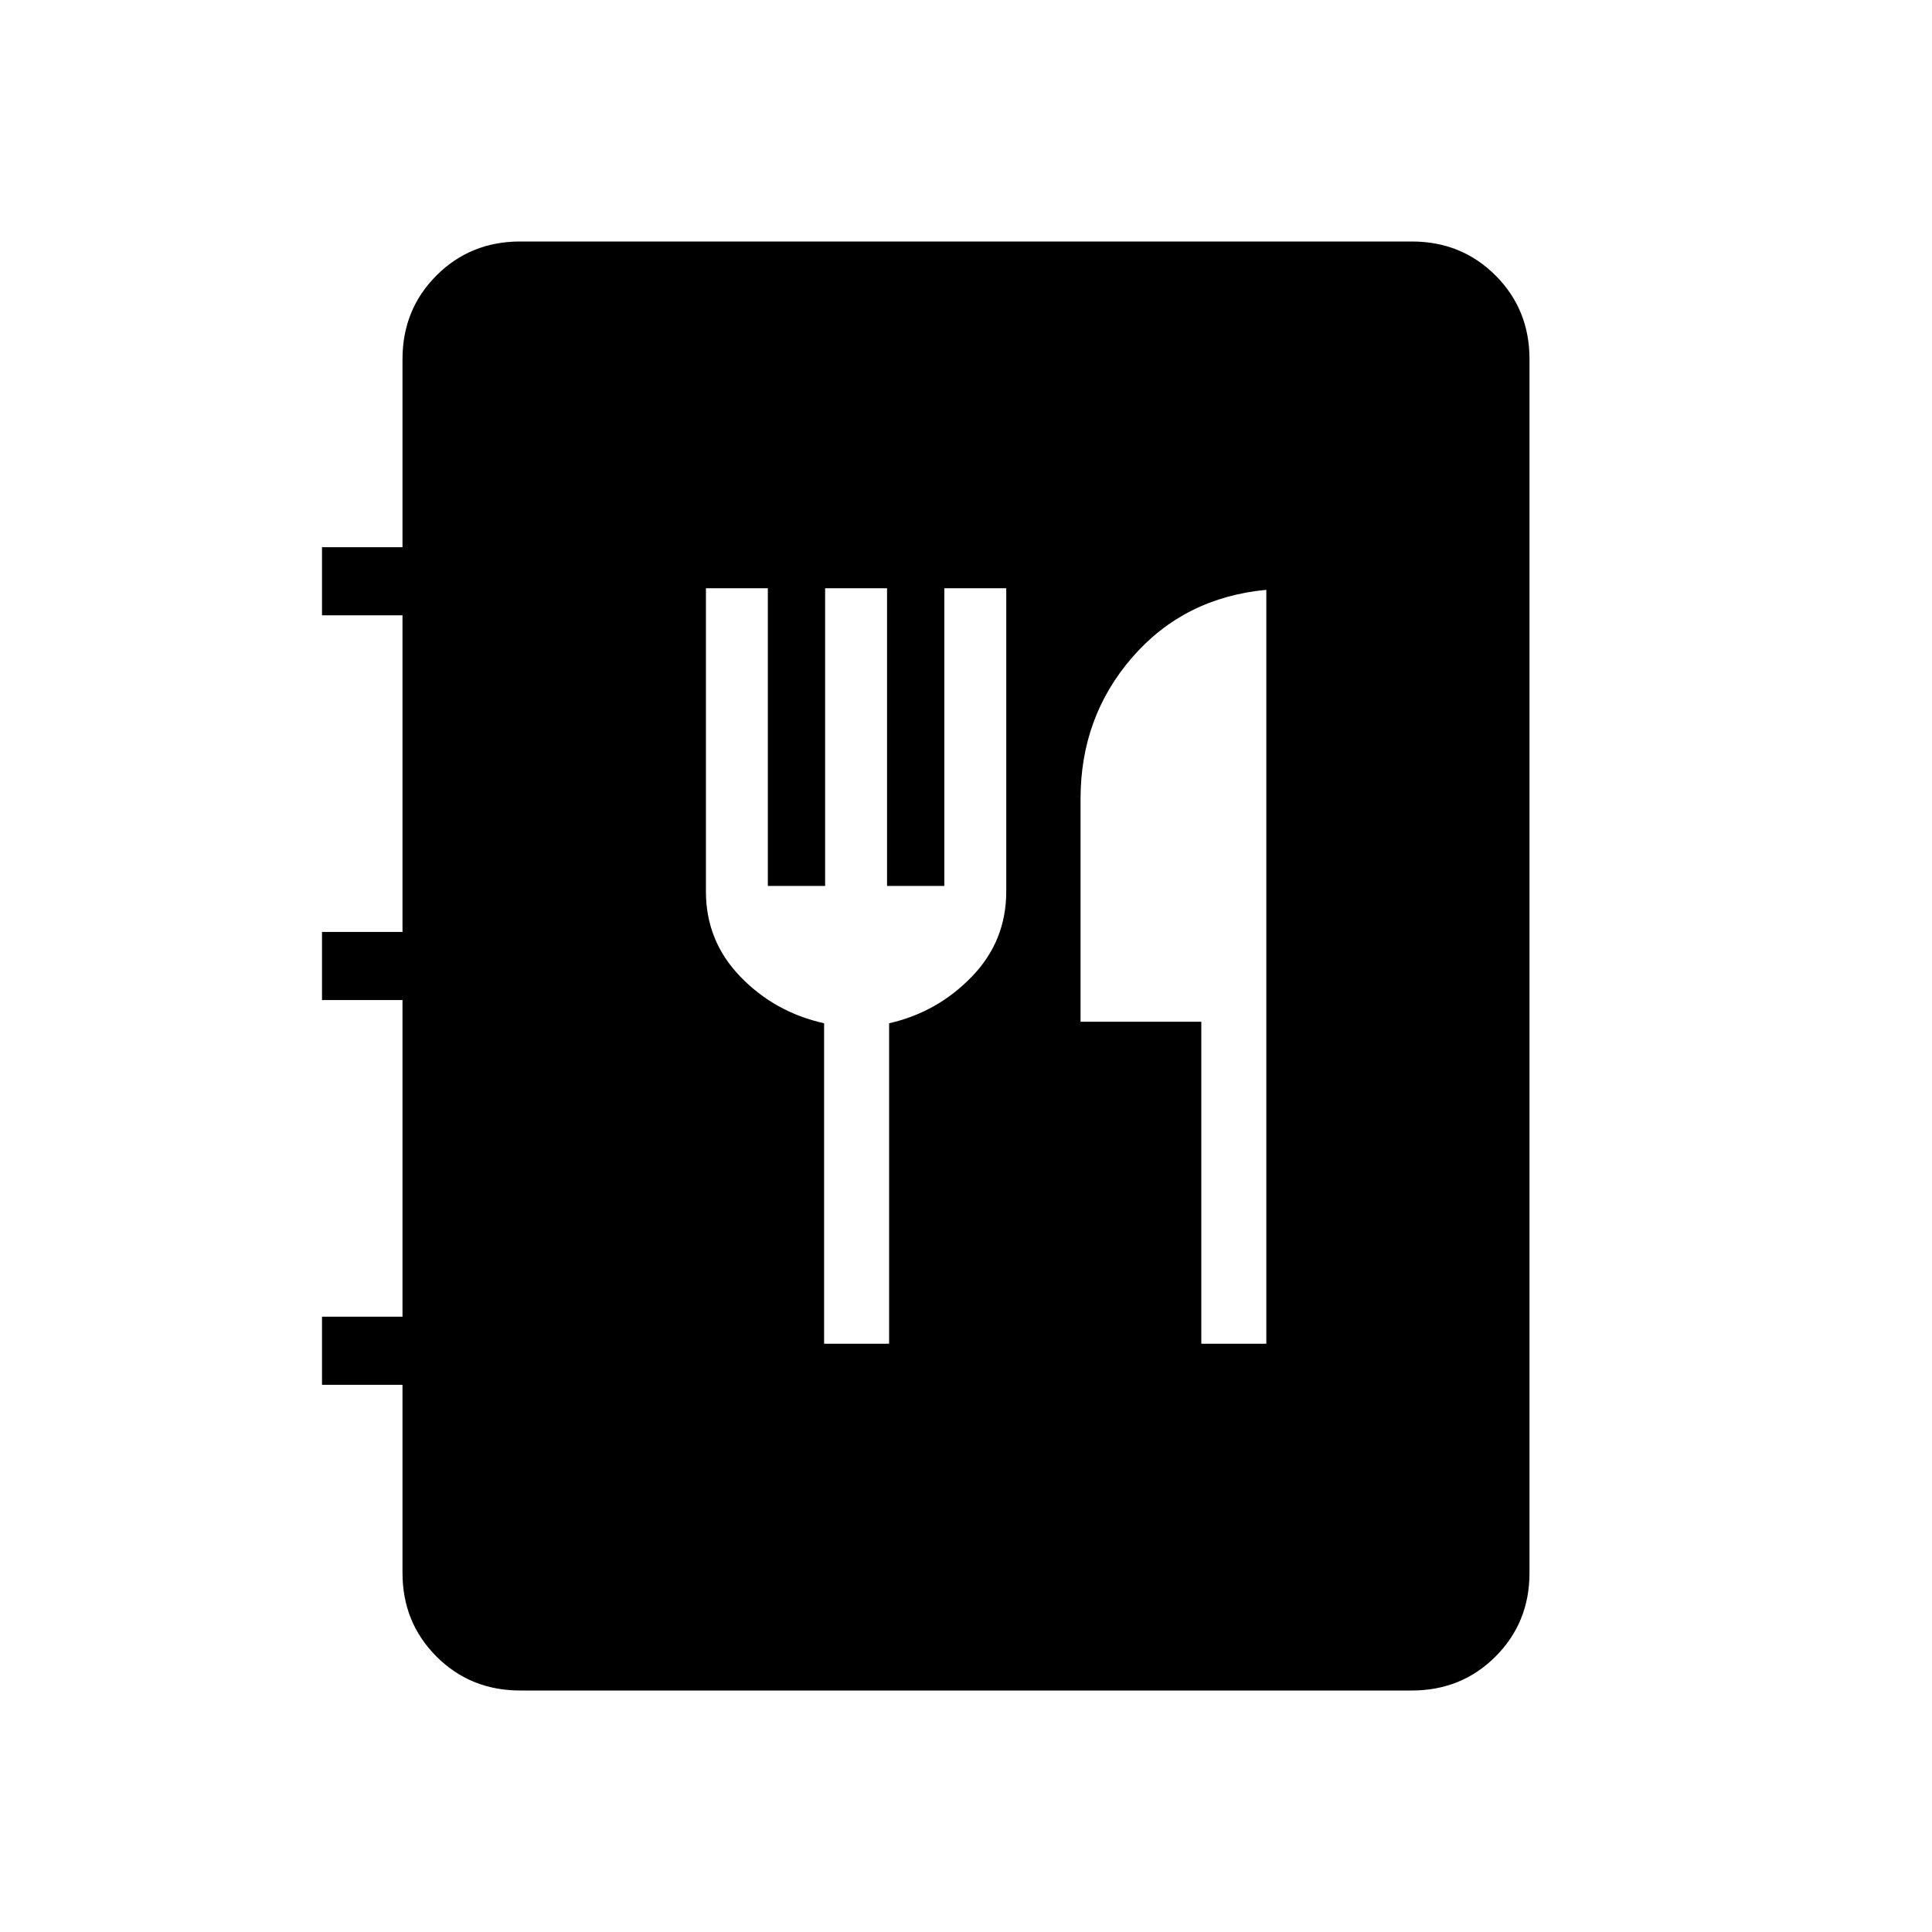 <svg xmlns="http://www.w3.org/2000/svg" height="40" viewBox="0 -960 960 960" width="40"><path d="M258.46-120q-24.69 0-41.58-16.88Q200-153.77 200-178.46v-93.44h-40v-33.84h40v-157.34h-40v-33.84h40v-157.34h-40v-33.84h40v-93.44q0-24.69 16.88-41.58Q233.77-840 258.46-840h443.08q24.69 0 41.58 16.88Q760-806.23 760-781.54v603.08q0 24.69-16.88 41.58Q726.23-120 701.54-120H258.46Zm151.03-172.31h32.3v-159.23q24-5.46 41.11-23.17Q500-492.41 500-517v-150.69h-30.77v147.92h-28.46v-147.92H410v147.92h-28.46v-147.92h-30.77V-517q0 24.59 17.1 42.29 17.1 17.71 41.62 23.17v159.23Zm187.43 0h32.31v-374.61q-40.77 3.84-66.54 33.46-25.77 29.61-25.77 70.38v110.77h60v160Z"/></svg>